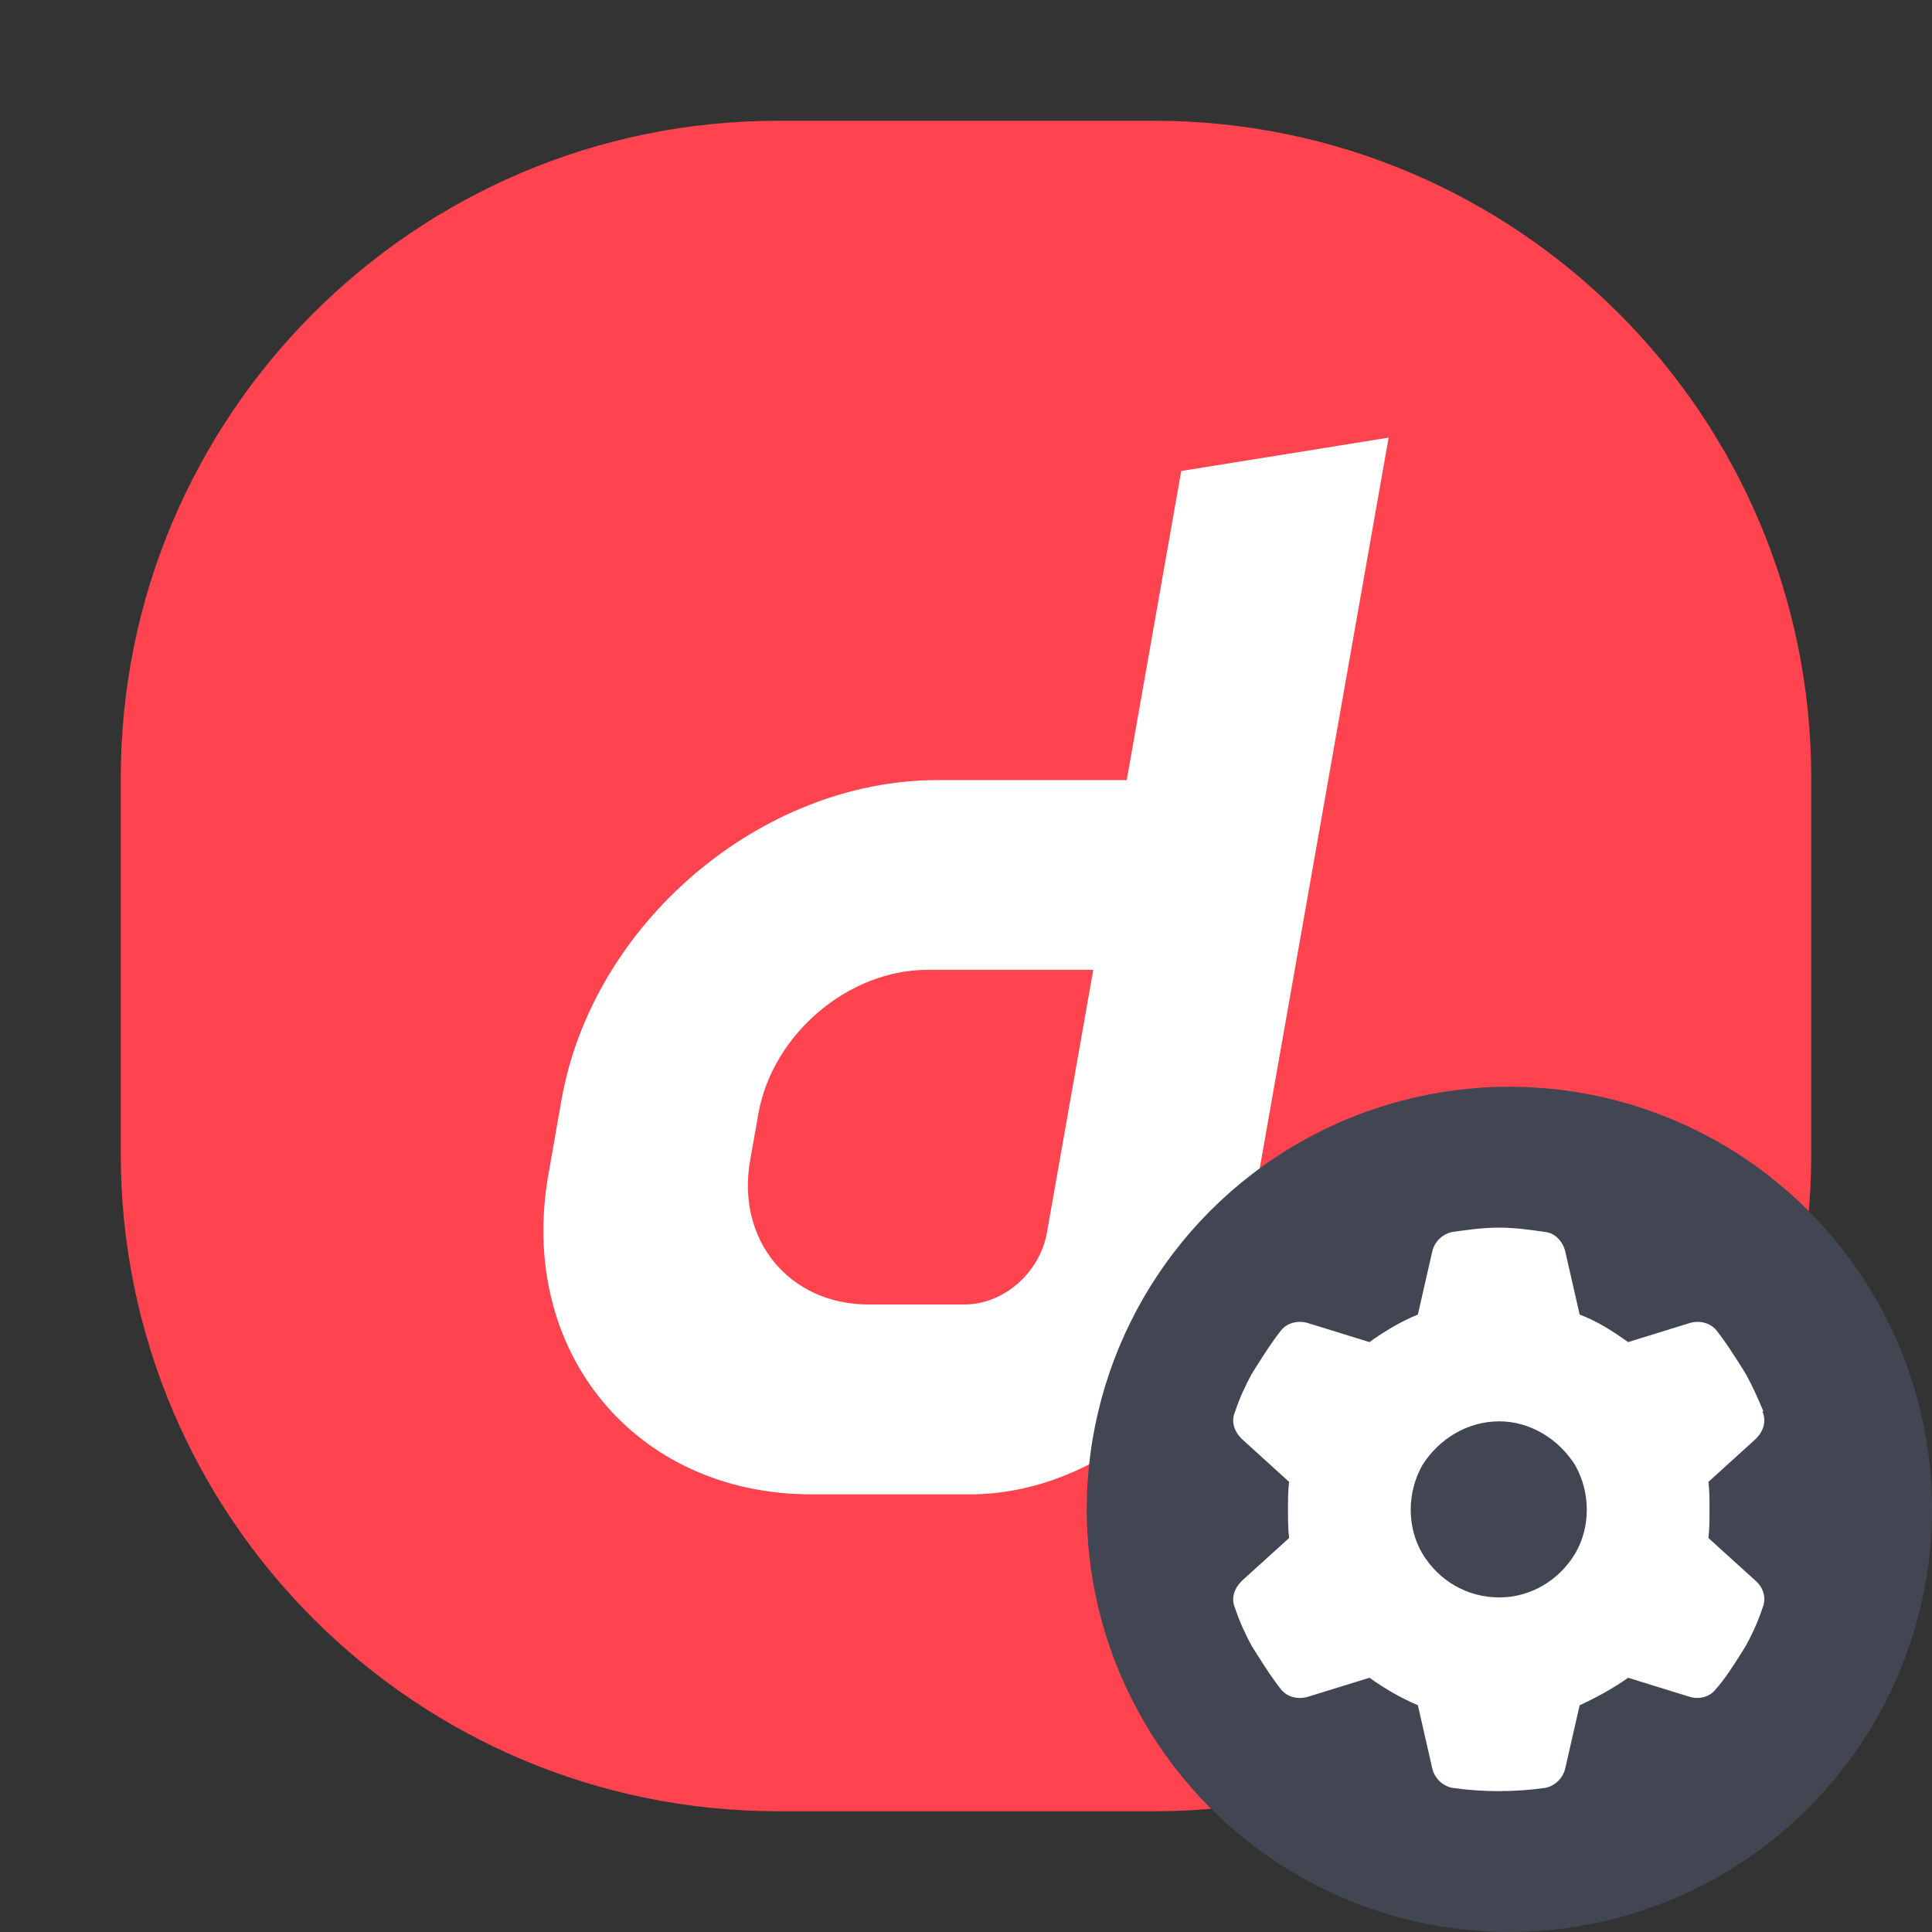 <svg width="128" height="128" viewBox="0 0 128 128" fill="none" xmlns="http://www.w3.org/2000/svg">
<rect x="0" y="0" width="128" height="128" fill="#333333" stroke="none"/>
<g clip-path="url(#clip0_0_3)">
<path d="M8 51.556C8 27.5 27.5 8 51.556 8H76.444C100.5 8 120 27.5 120 51.556V76.444C120 100.5 100.5 120 76.444 120H51.556C27.5 120 8 100.5 8 76.444V51.556Z" fill="#FF444F"/>
<path d="M78.26 31.204L74.649 51.684H62.113C50.417 51.684 39.27 61.16 37.203 72.856L36.329 77.834C34.272 89.529 42.076 99.005 53.771 99.005H64.227C72.751 99.005 80.872 92.104 82.371 83.581L92 28.995L78.26 31.204ZM69.365 81.649C68.904 84.282 66.533 86.425 63.9 86.425H57.548C52.291 86.425 48.774 82.158 49.696 76.892L50.244 73.788C51.176 68.531 56.193 64.254 61.45 64.254H72.432L69.365 81.649Z" fill="white"/>
</g>
<circle cx="100" cy="100" r="28" fill="#414652"/>
<path d="M116.76 93.51C117.052 94.167 116.833 94.823 116.323 95.333L113.188 98.177C113.26 98.76 113.26 99.417 113.26 100C113.26 100.656 113.26 101.312 113.188 101.896L116.323 104.74C116.833 105.177 117.052 105.906 116.76 106.562C116.469 107.437 116.104 108.24 115.667 109.042L115.302 109.625C114.792 110.427 114.281 111.229 113.698 111.885C113.26 112.469 112.531 112.615 111.875 112.396L107.865 111.156C106.844 111.885 105.75 112.469 104.656 112.979L103.708 117.135C103.563 117.792 103.052 118.302 102.396 118.448C101.375 118.594 100.354 118.667 99.26 118.667C98.24 118.667 97.219 118.594 96.198 118.448C95.542 118.302 95.031 117.792 94.885 117.135L93.938 112.979C92.771 112.469 91.75 111.885 90.729 111.156L86.719 112.396C86.062 112.615 85.333 112.469 84.896 111.958C84.312 111.229 83.802 110.427 83.292 109.625L82.927 109.042C82.49 108.24 82.125 107.437 81.833 106.562C81.542 105.906 81.76 105.25 82.271 104.74L85.406 101.896C85.333 101.312 85.333 100.656 85.333 100C85.333 99.417 85.333 98.76 85.406 98.177L82.271 95.333C81.76 94.823 81.542 94.167 81.833 93.51C82.125 92.635 82.49 91.833 82.927 91.031L83.292 90.448C83.802 89.646 84.312 88.844 84.896 88.115C85.333 87.604 86.062 87.458 86.719 87.677L90.729 88.917C91.75 88.188 92.844 87.531 93.938 87.094L94.885 82.938C95.031 82.281 95.542 81.771 96.198 81.625C97.219 81.479 98.24 81.333 99.333 81.333C100.354 81.333 101.375 81.479 102.396 81.625C103.052 81.698 103.563 82.281 103.708 82.938L104.656 87.094C105.823 87.531 106.844 88.188 107.865 88.917L111.875 87.677C112.531 87.458 113.26 87.604 113.698 88.115C114.281 88.844 114.792 89.646 115.302 90.448L115.667 91.031C116.104 91.833 116.469 92.635 116.833 93.51H116.76ZM99.333 105.833C101.375 105.833 103.271 104.74 104.365 102.917C105.385 101.167 105.385 98.906 104.365 97.083C103.271 95.333 101.375 94.167 99.333 94.167C97.219 94.167 95.323 95.333 94.229 97.083C93.208 98.906 93.208 101.167 94.229 102.917C95.323 104.74 97.219 105.833 99.333 105.833Z" fill="white"/>
<defs>
<clipPath id="clip0_0_3">
<rect width="112" height="112" fill="white" transform="translate(8 8)"/>
</clipPath>
</defs>
</svg>
